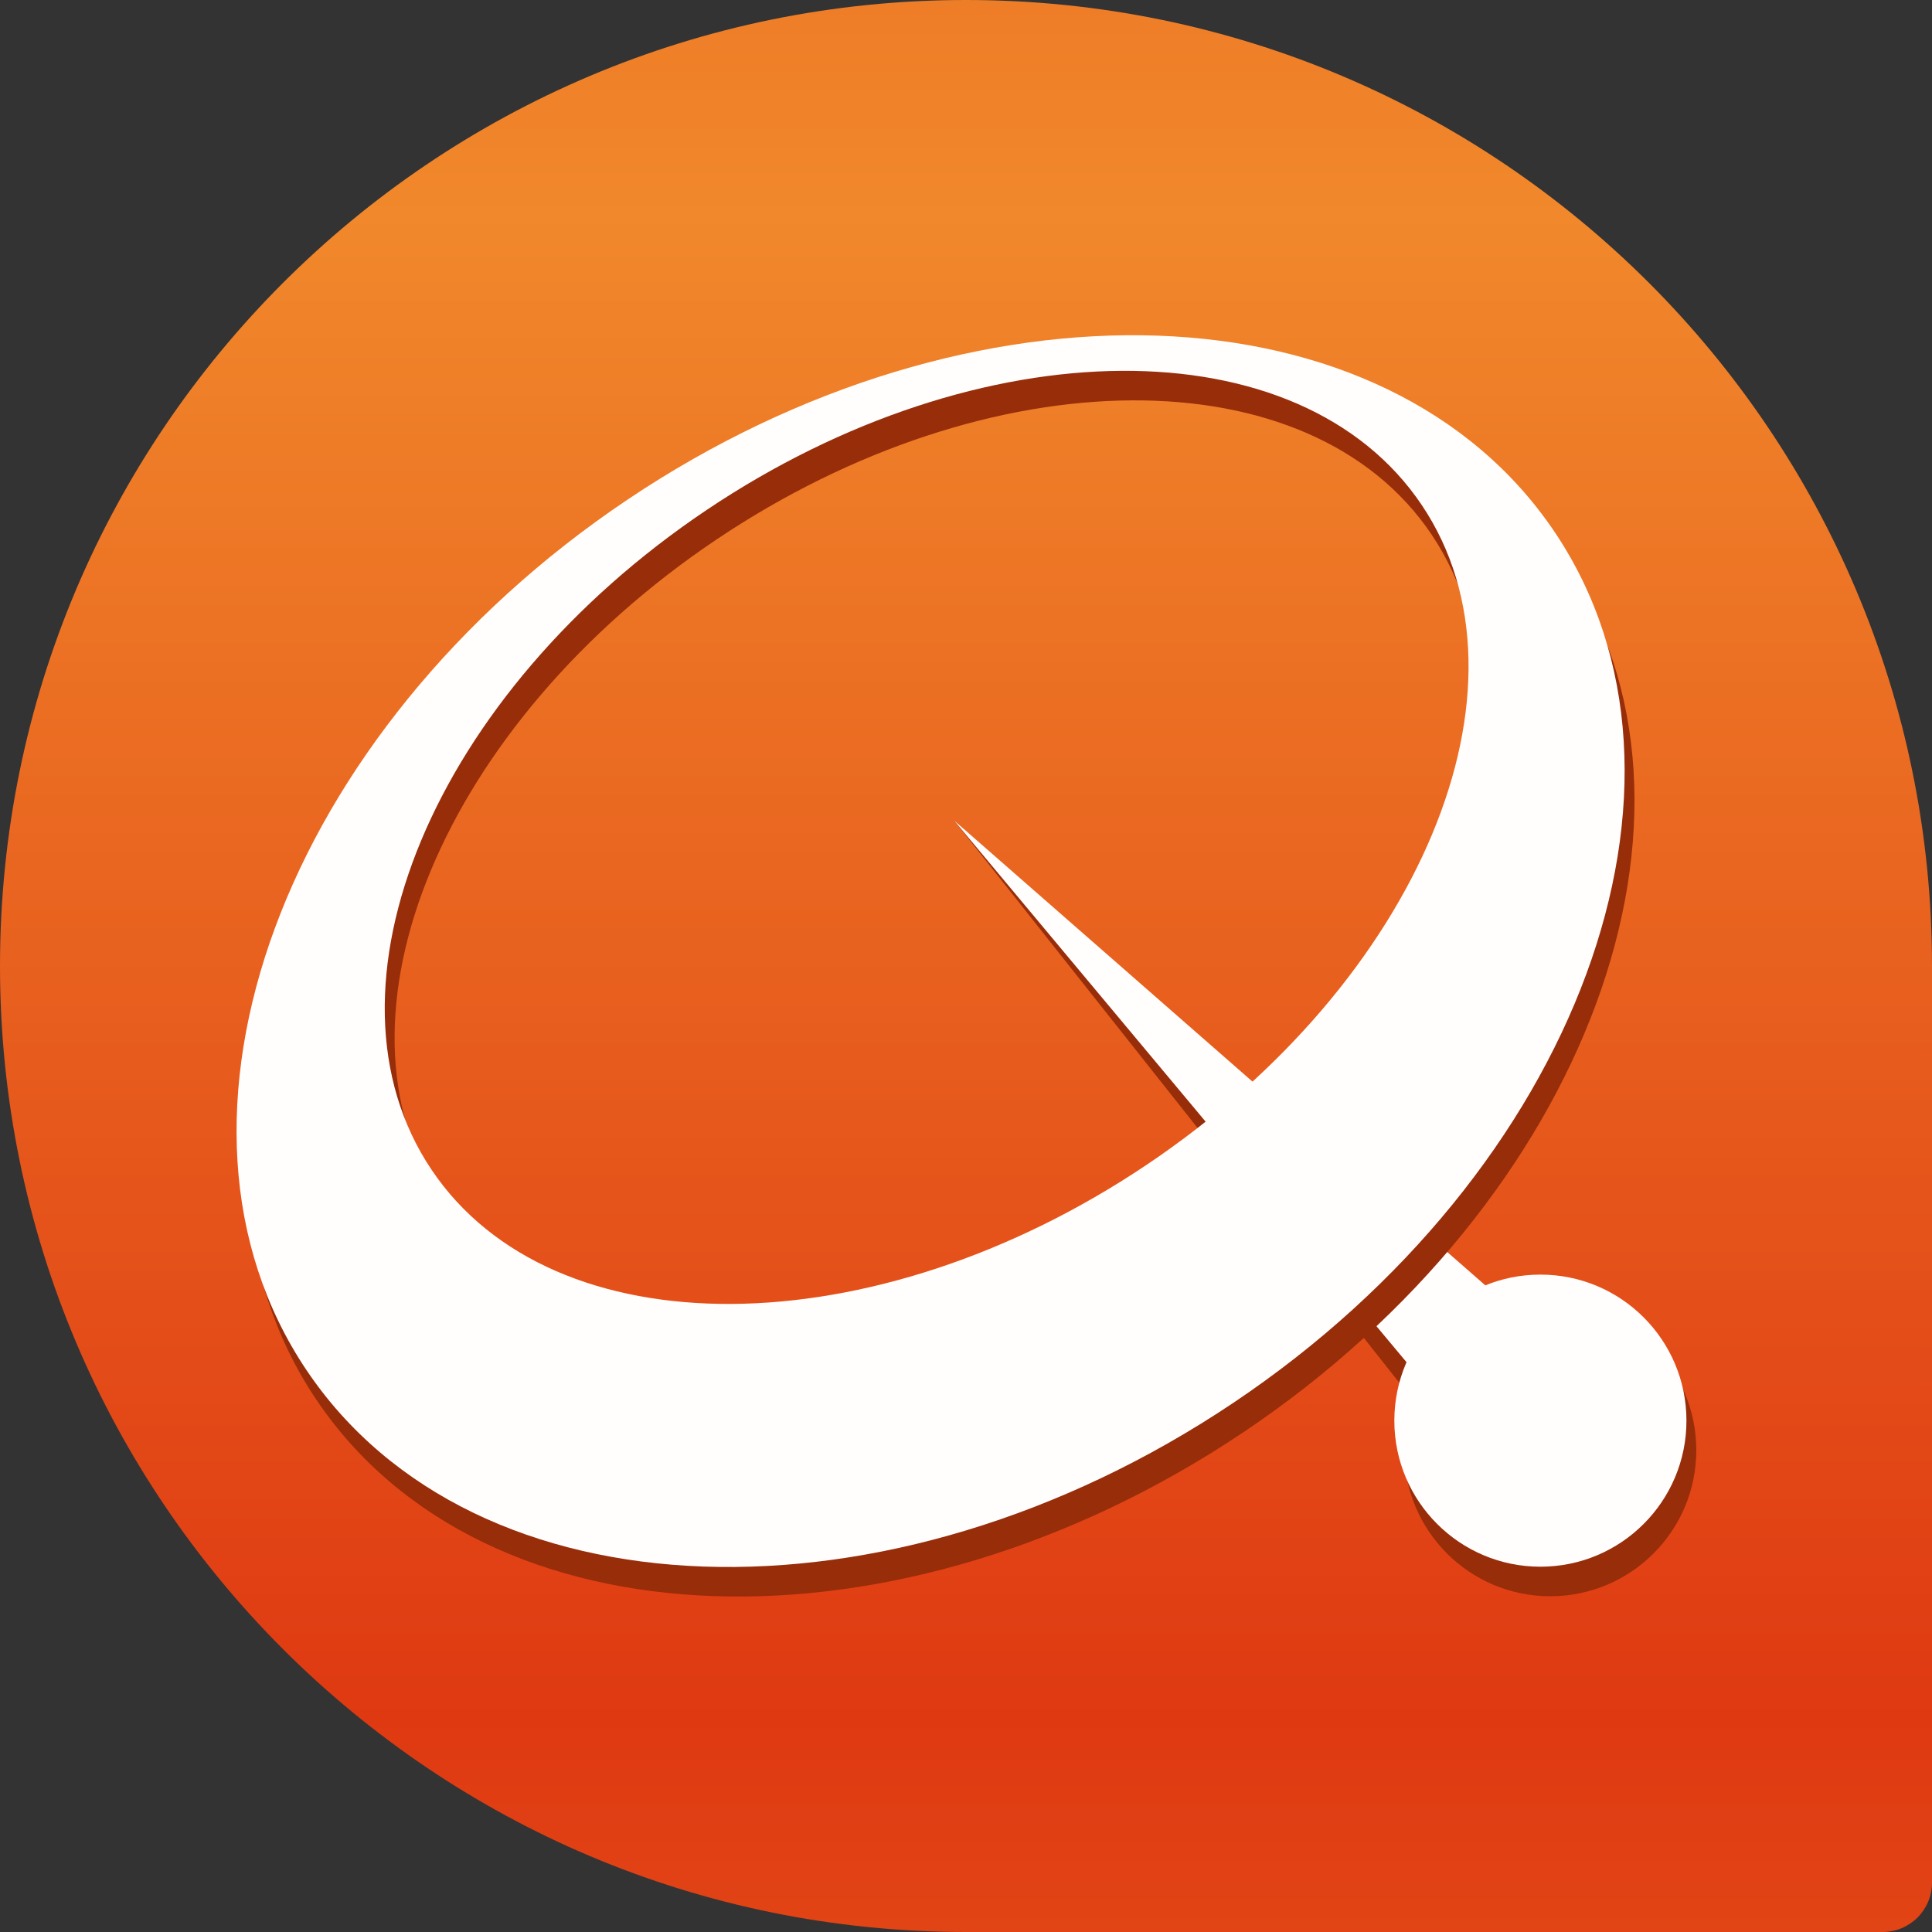 <svg xmlns="http://www.w3.org/2000/svg" xmlns:osb="http://www.openswatchbook.org/uri/2009/osb" xmlns:svg="http://www.w3.org/2000/svg" xmlns:xlink="http://www.w3.org/1999/xlink" id="svg2" width="86" height="86" version="1.1"><rect width="100%" height="100%" fill="#333333" stroke="none"/><defs id="defs4"><linearGradient id="linearGradient3789-6"><stop style="stop-color:#f1882b;stop-opacity:1" id="stop3791-0" offset="0"/><stop style="stop-color:#df3912;stop-opacity:1" id="stop3793-4" offset="1"/></linearGradient><linearGradient id="linearGradient3925" x1="45" x2="45" y1="10" y2="80" gradientTransform="matrix(-0.956,0,0,0.956,86,4)" gradientUnits="userSpaceOnUse" spreadMethod="reflect" xlink:href="#linearGradient3789-6"/><linearGradient id="SVGID_1_-1" x1="298.299" x2="298.299" y1="398.787" y2="464.095" gradientUnits="userSpaceOnUse" osb:paint="gradient"><stop id="stop4286" offset=".323" style="stop-color:#f7faee"/><stop id="stop4288" offset="1" style="stop-color:#d2cac5"/></linearGradient><linearGradient id="SVGID_1_-1-1" x1="298.299" x2="298.299" y1="398.787" y2="464.095" gradientUnits="userSpaceOnUse" osb:paint="gradient"><stop id="stop4286-7" offset=".323" style="stop-color:#f7faee"/><stop id="stop4288-4" offset="1" style="stop-color:#d2cac5"/></linearGradient></defs><g id="layer2" transform="translate(0,-4)" style="display:inline"><path style="fill:url(#linearGradient3925);fill-opacity:1;stroke:none;display:inline" id="rect3059" d="m 43,4 c 23.748,0 43,19.252 43,43 l 0,40.79 C 86,89.019 85.019,90 83.79,90 L 43,90 C 19.252,90 0,70.748 0,47 0,23.252 19.252,4 43,4 z"/><g style="display:inline" id="g3826" transform="translate(-89,4)"><g style="display:none" id="layer5" transform="translate(0,-16)"><rect id="rect3119" width="80" height="80" x="0" y="16" style="fill:#000;fill-opacity:0;stroke:none;display:inline"/></g></g><g style="display:inline" id="g3060" transform="matrix(1.032,0,0,1.032,-117.961,1.397)"><g style="display:none" id="layer5-0" transform="translate(0,-16)"><rect id="rect3119-9" width="80" height="80" x="0" y="16" style="fill:#000;fill-opacity:0;stroke:none;display:inline"/></g><g style="opacity:.99;display:inline" id="layer2-8" transform="matrix(1.089,0,0,1.089,112.459,-16.77)"><g id="Layer_3" transform="matrix(0.13,0,0,0.13,6.119,22.483)"><polygon id="polygon24" points="412.828 410.54 256.645 213.307 448.191 389.3" style="fill:#972c0a"/><polygon id="polygon26" points="421.371 410.54 256.645 213.307 449.191 381.8" style="fill:#fff"/><circle id="circle28" cx="438.281" cy="405.17" r="44.5" d="m 482.781,405.17 c 0,24.577 -19.923,44.5 -44.5,44.5 -24.577,0 -44.5,-19.923 -44.5,-44.5 0,-24.577 19.923,-44.5 44.5,-44.5 24.577,0 44.5,19.923 44.5,44.5 z" style="fill:#972c0a"/><path id="path30" d="M 160.187,124.526 C 55.144,194.999 11.317,313.727 62.296,389.712 c 50.977,75.982 177.457,80.455 282.5,9.981 105.043,-70.472 148.869,-189.2 97.891,-265.185 -50.98,-75.985 -177.458,-80.455 -282.5,-9.982 z m 158.057,202.736 c -83.325,55.902 -180.853,56.539 -217.832,1.418 -36.981,-55.12 0.591,-145.122 83.915,-201.025 83.327,-55.904 180.852,-56.538 217.834,-1.418 36.981,55.12 -0.591,145.123 -83.917,201.025 z" style="fill:#972c0a"/><path id="path32" d="M 157.187,115.526 C 52.144,185.999 8.317,304.727 59.296,380.712 c 50.977,75.982 177.457,80.455 282.5,9.981 105.043,-70.472 148.869,-189.2 97.891,-265.185 -50.98,-75.985 -177.458,-80.455 -282.5,-9.982 z m 158.057,202.736 c -83.325,55.902 -180.853,56.539 -217.832,1.418 -36.981,-55.12 0.591,-145.122 83.915,-201.025 83.327,-55.904 180.852,-56.538 217.834,-1.418 36.981,55.12 -0.591,145.122 -83.917,201.025 z" style="fill:#fff"/><circle id="circle34" cx="435.281" cy="396.17" r="44.5" d="m 479.781,396.17 c 0,24.577 -19.923,44.5 -44.5,44.5 -24.577,0 -44.5,-19.923 -44.5,-44.5 0,-24.577 19.923,-44.5 44.5,-44.5 24.577,0 44.5,19.923 44.5,44.5 z" style="fill:#fff"/><path id="path36" d="M 399.162,117.236" style="fill:none"/><path id="path38" d="M 97.413,319.68" style="fill:none"/></g></g></g></g></svg>